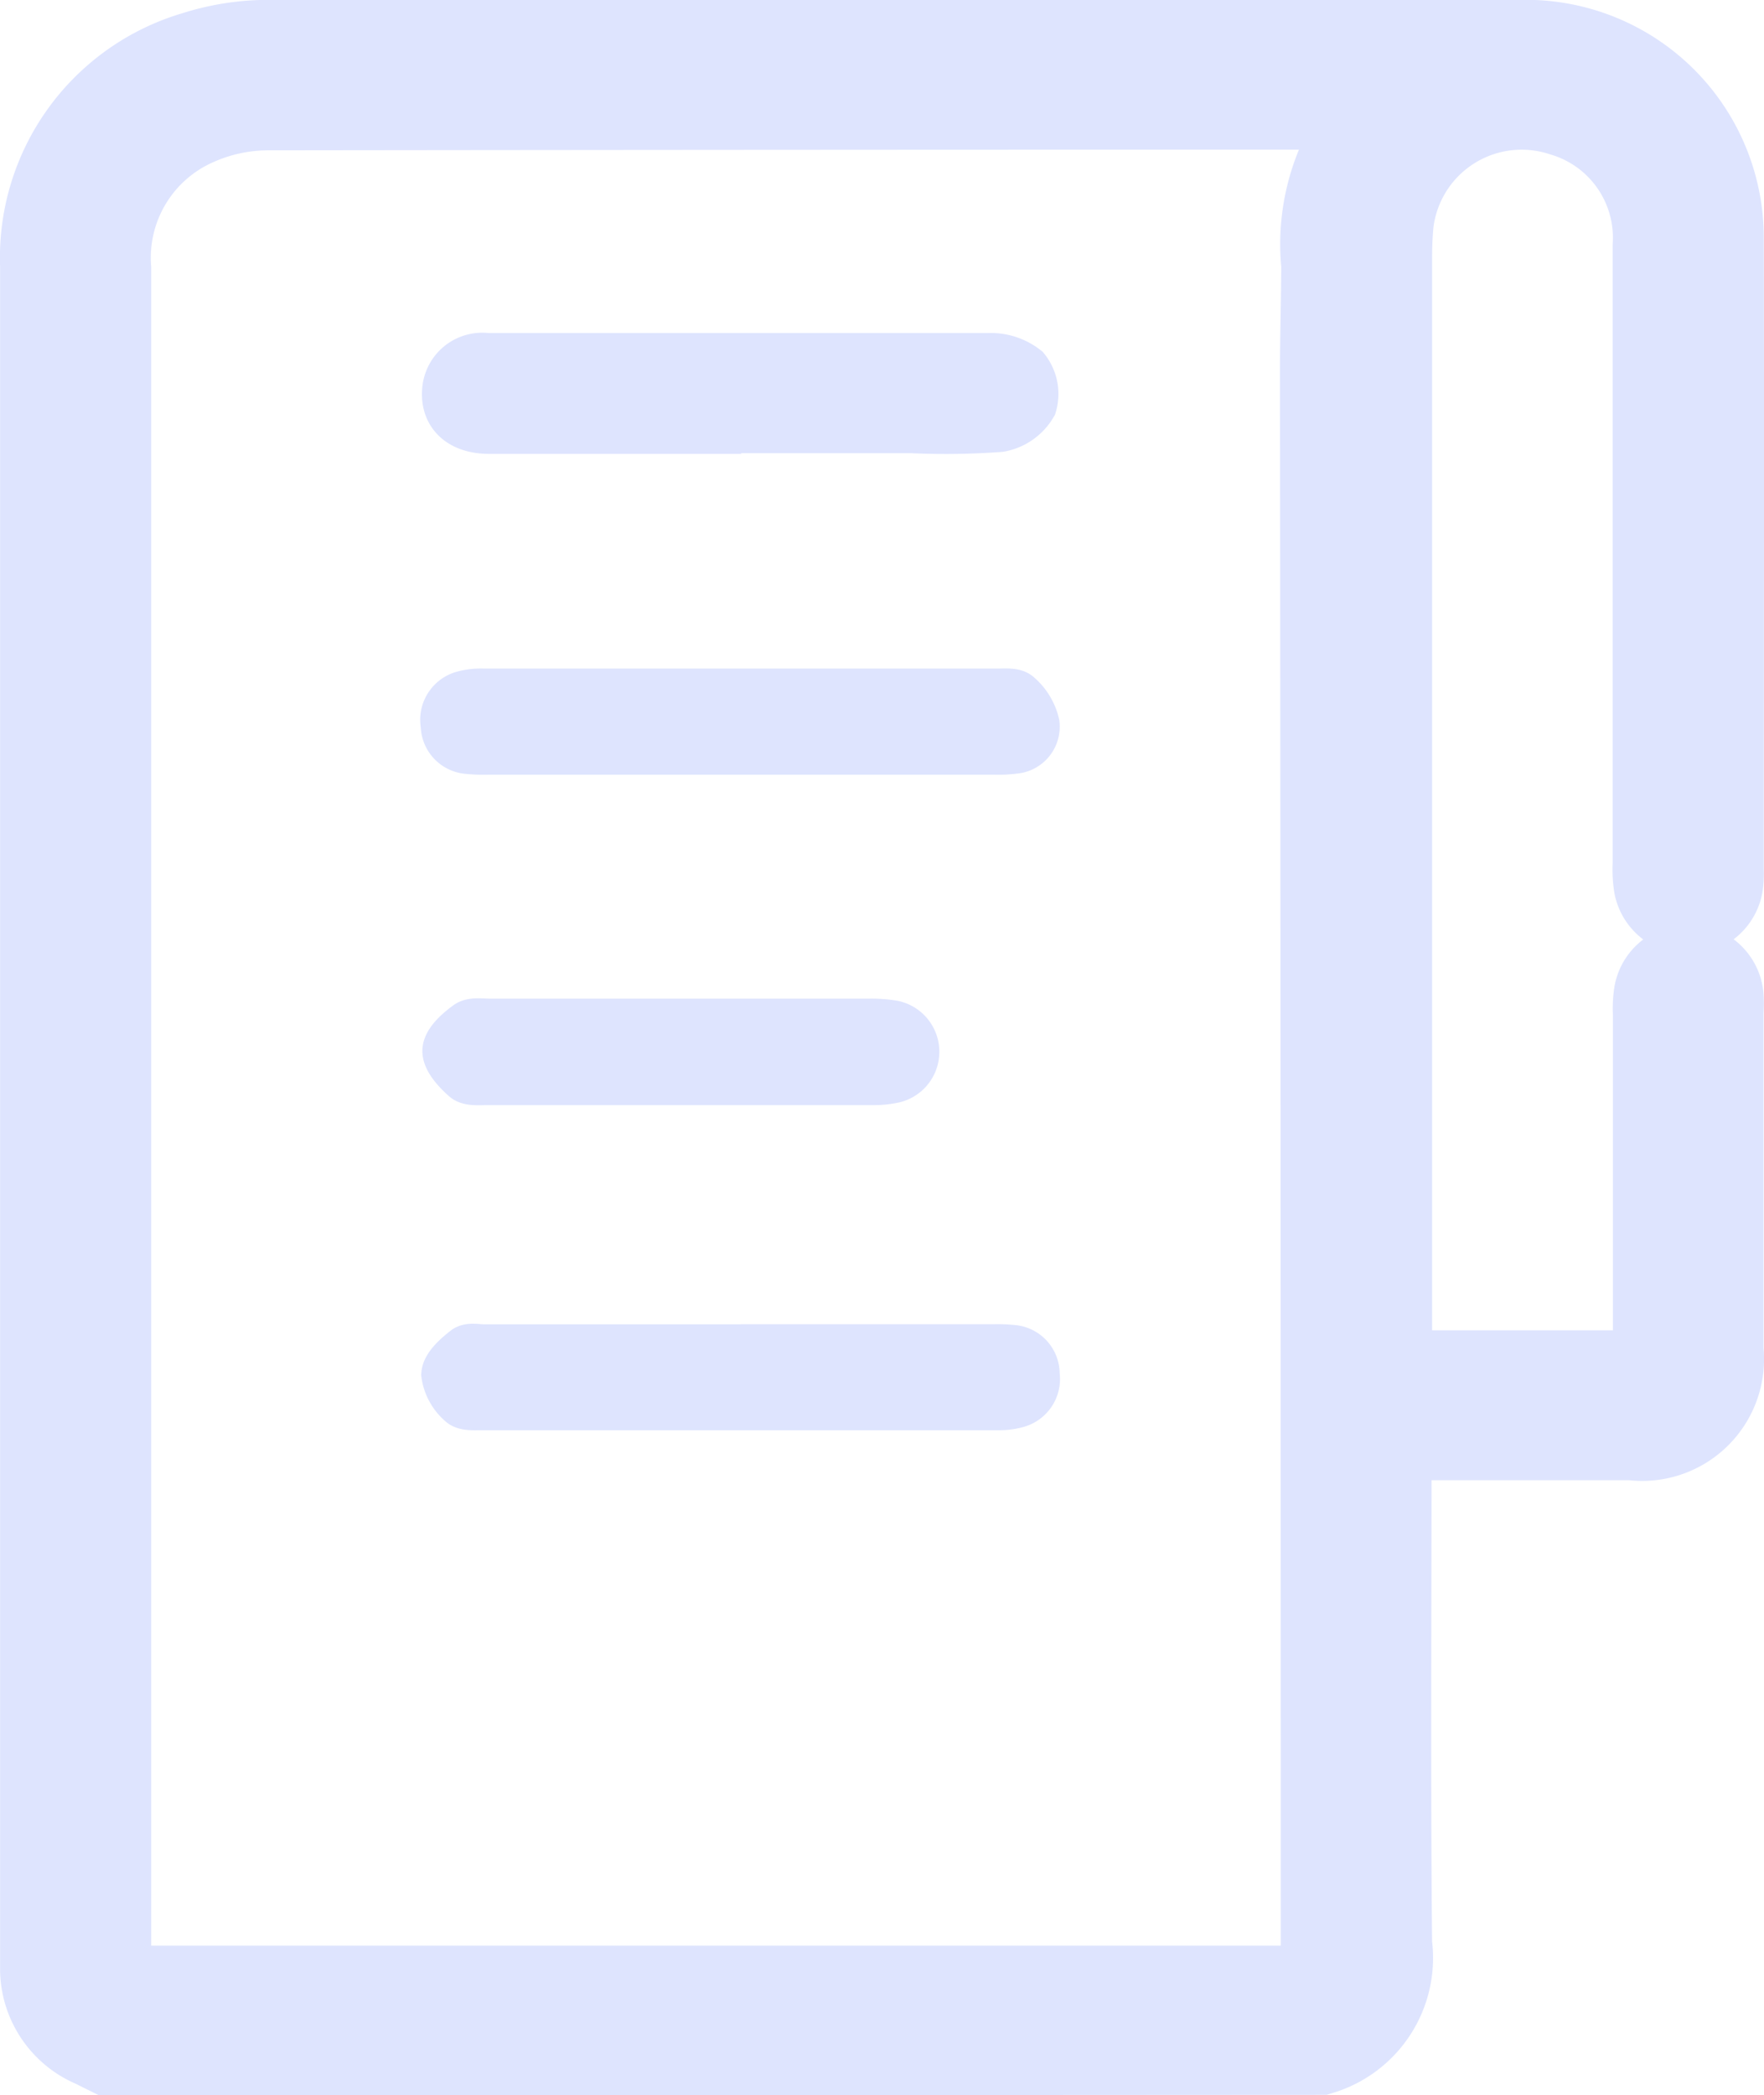 <svg xmlns="http://www.w3.org/2000/svg" width="15.573" height="18.497" viewBox="0 0 15.573 18.497">
  <g id="Coupon_History" data-name="Coupon History" transform="translate(-22.6 -189.602)">
    <g id="Group_36330" data-name="Group 36330" transform="translate(23 190)">
      <g id="Group_36331" data-name="Group 36331" transform="translate(0 0)">
        <path id="Path_19371" data-name="Path 19371" d="M.57,17.7l-.137-.068A.708.708,0,0,1,0,17.005c0-.046,0-.092,0-.138Q0,9.41,0,1.954A1.85,1.85,0,0,1,1.327.1,2.117,2.117,0,0,1,1.936,0Q7.481,0,13.027,0A1.7,1.7,0,0,1,14.77,1.7c.005,1.861,0,3.721,0,5.582a.722.722,0,0,1-.005.121.264.264,0,0,1-.519.016.85.85,0,0,1-.01-.189q0-2.73,0-5.461A1.165,1.165,0,0,0,13.4.581a1.185,1.185,0,0,0-1.543.975c-.01.1-.015.207-.015.31q0,4.821,0,9.643c0,.073,0,.145,0,.225.071.005.117.011.163.011h1.988c.217,0,.245-.028.245-.24q0-1.477,0-2.955a.843.843,0,0,1,.008-.172.264.264,0,0,1,.522.015.9.9,0,0,1,0,.138q0,1.495,0,2.99a.676.676,0,0,1-.765.747q-.976,0-1.952,0h-.214V12.5c0,1.423-.009,2.846.005,4.268a.844.844,0,0,1-.591.926ZM11.789.529c-.088,0-.121-.007-.155-.007Q6.8.522,1.964.528a1.59,1.59,0,0,0-.649.141A1.321,1.321,0,0,0,.534,1.974q0,7.412,0,14.825c0,.343.035.378.382.378h9.99c.369,0,.4-.025.4-.38q0-6.954-.007-13.909c0-.317.01-.633.011-.95A1.789,1.789,0,0,1,11.789.529" transform="translate(0.001 0.001)" fill="#dee4fe" stroke="#dee4fe" stroke-width="0.8"/>
        <path id="Path_19373" data-name="Path 19373" d="M104.128,132.387h-2.243a1.354,1.354,0,0,1-.177-.007.233.233,0,0,1-.209-.231.241.241,0,0,1,.174-.279.6.6,0,0,1,.175-.02q2.275,0,4.55,0c.064,0,.147-.009.186.03a.488.488,0,0,1,.155.257.216.216,0,0,1-.193.241,1.11,1.11,0,0,1-.177.009h-2.243" transform="translate(-97.985 -126.146)" fill="#dee4fe" stroke="#dee4fe" stroke-width="0.4"/>
        <path id="Path_19375" data-name="Path 19375" d="M104.4,265.562h2.242a1.292,1.292,0,0,1,.177.008.233.233,0,0,1,.2.238.239.239,0,0,1-.168.267.588.588,0,0,1-.175.023q-2.283,0-4.565,0c-.063,0-.148.007-.186-.032a.425.425,0,0,1-.142-.261c.007-.083.107-.169.182-.228.04-.032.115-.014.174-.014H104.4" transform="translate(-98.264 -254.07)" fill="#dee4fe" stroke="#dee4fe" stroke-width="0.4"/>
        <path id="Path_19376" data-name="Path 19376" d="M103.871,199.174h1.649a1.169,1.169,0,0,1,.211.015.259.259,0,0,1,.01.506.855.855,0,0,1-.193.019q-1.7,0-3.4,0c-.07,0-.162.01-.205-.029-.076-.067-.171-.17-.167-.254s.108-.176.19-.236c.048-.036.137-.021.207-.021q.851,0,1.7,0" transform="translate(-98.247 -190.556)" fill="#dee4fe" stroke="#dee4fe" stroke-width="0.4"/>
        <path id="Path_19382" data-name="Path 19382" d="M139.915,65.285c-.741,0-1.482,0-2.223,0-.266,0-.414-.146-.393-.367a.332.332,0,0,1,.374-.3c.526,0,1.052,0,1.578,0,.948,0,1.9,0,2.845,0a.513.513,0,0,1,.34.109.367.367,0,0,1,.065.332.436.436,0,0,1-.3.209,6.524,6.524,0,0,1-.777.011h-1.512" transform="translate(-133.772 -61.876)" fill="#dee4fe" stroke="#dee4fe" stroke-width="0.4"/>
      </g>
    </g>
  </g>
</svg>
